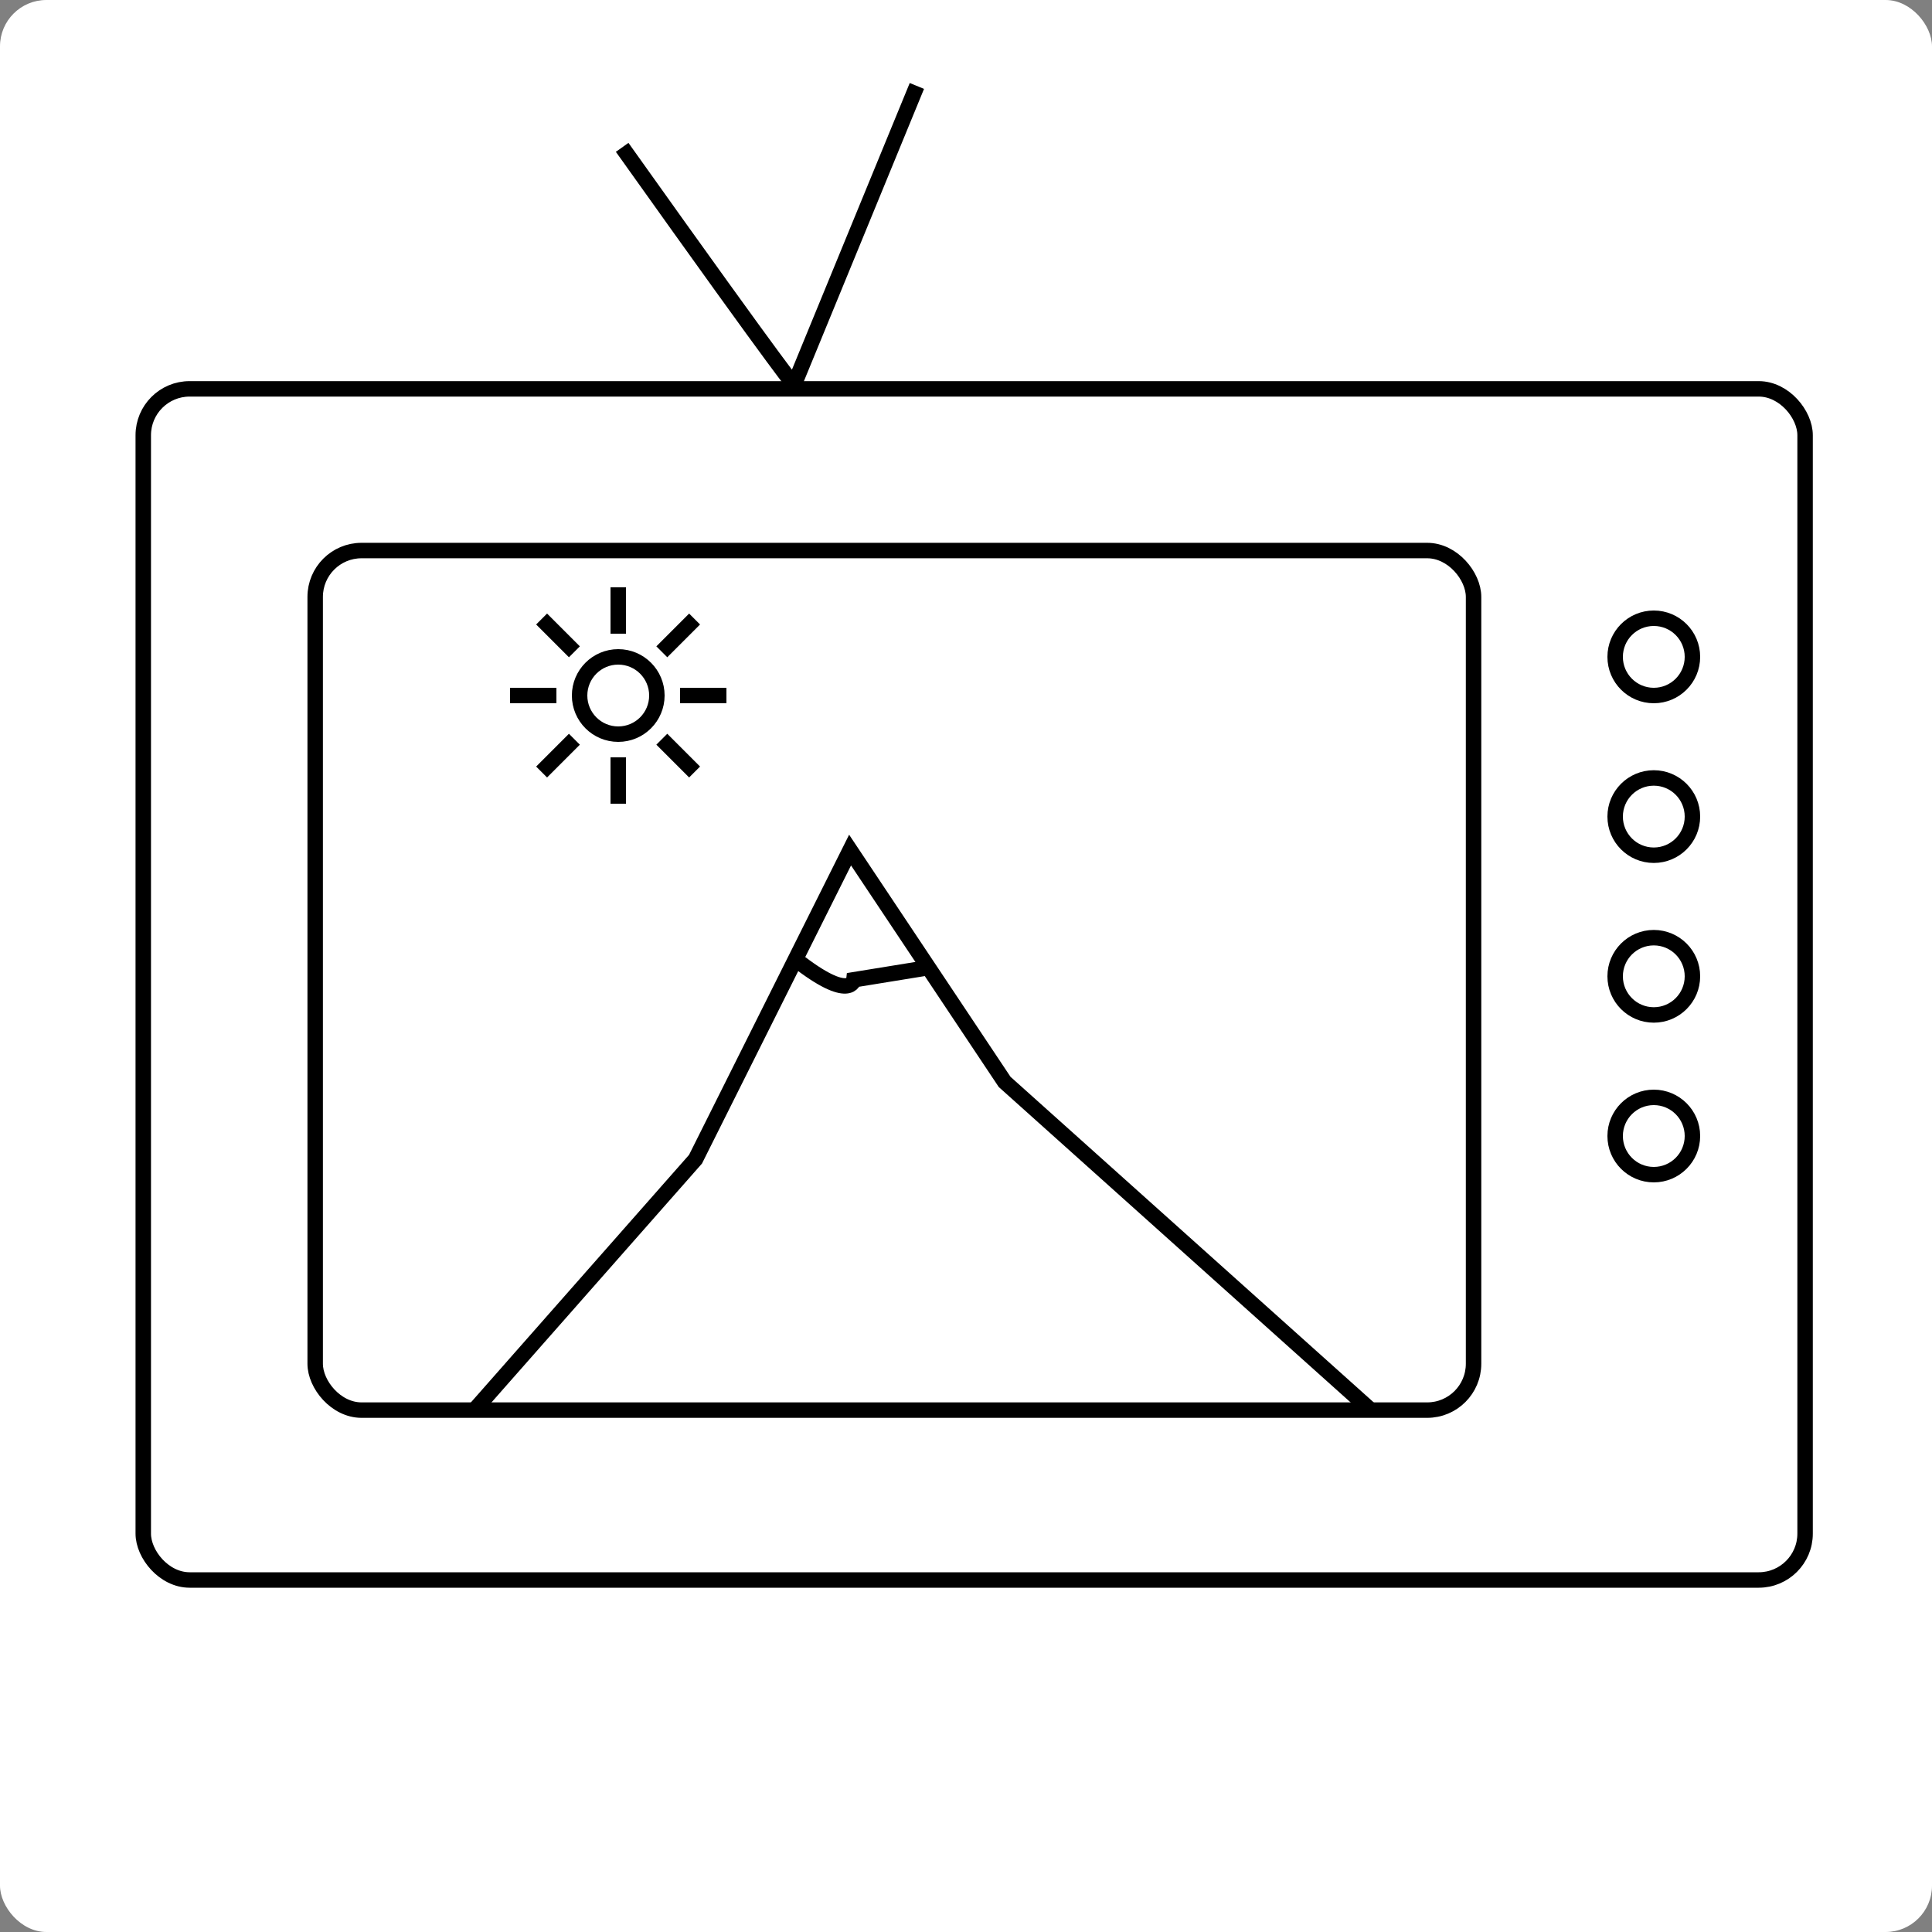 <?xml version="1.0" encoding="UTF-8" standalone="no"?>
<!-- Created with Inkscape (http://www.inkscape.org/) -->
<svg xmlns:rdf="http://www.w3.org/1999/02/22-rdf-syntax-ns#" xmlns="http://www.w3.org/2000/svg" height="100pt" width="100pt" version="1.1" xmlns:cc="http://creativecommons.org/ns#" xmlns:dc="http://purl.org/dc/elements/1.1/" viewBox="0 0 125 125">
 <rect x="0" y="0" width="125" height="125" fill="#808080" stroke="none"/>
 <rect rx="3" ry="3" height="125" width="125" y="-4.8828e-7" x="0" fill="#fff"/>
 <rect rx="3" ry="3" height="77.066" width="107.52" stroke="#000" y="25.159" x="9.269" fill="#fff"/>
 <path d="m40.254 9.534c11.123 15.625 11.123 15.36 11.123 15.36l7.945-19.333" stroke="#000" stroke-width="1px" fill="none"/>
 <g stroke="#000" fill="#fff">
  <rect rx="3" ry="3" height="55.614" width="74.947" y="35.62" x="20.392"/>
  <g>
   <circle cx="107" cy="42.5" r="2.5"/>
   <circle cx="107" cy="52.833" r="2.5"/>
   <circle cx="107" cy="63.167" r="2.5"/>
   <circle cx="107" cy="73.5" r="2.5"/>
  </g>
 </g>
 <g stroke="#000">
  <path d="m30.693 91.234 14.307-16.234 10-20l10 15 23.689 21.234" stroke-width="1px" fill="none"/>
  <path d="m51.468 62.065c3.588 2.824 3.775 1.326 3.775 1.326l4.828-0.784" stroke-width="1px" fill="none"/>
  <circle cx="40" cy="45" r="2.5" fill="#fff"/>
 </g>
 <g stroke="#000" stroke-width="1px" fill="none">
  <path d="m36 45h-3"/>
  <path d="m47 45h-3"/>
  <path d="m40 52v-3"/>
  <path d="m40 41v-3"/>
 </g>
 <g transform="matrix(.707 -.707 .707 .707 -21.149 40.42)" stroke="#000" stroke-width="1px" fill="none">
  <path d="m36 46.478h-3"/>
  <path d="m47 46.478h-3"/>
  <path d="m40 53.478v-3"/>
  <path d="m40 42.478v-3"/>
 </g>
</svg>

